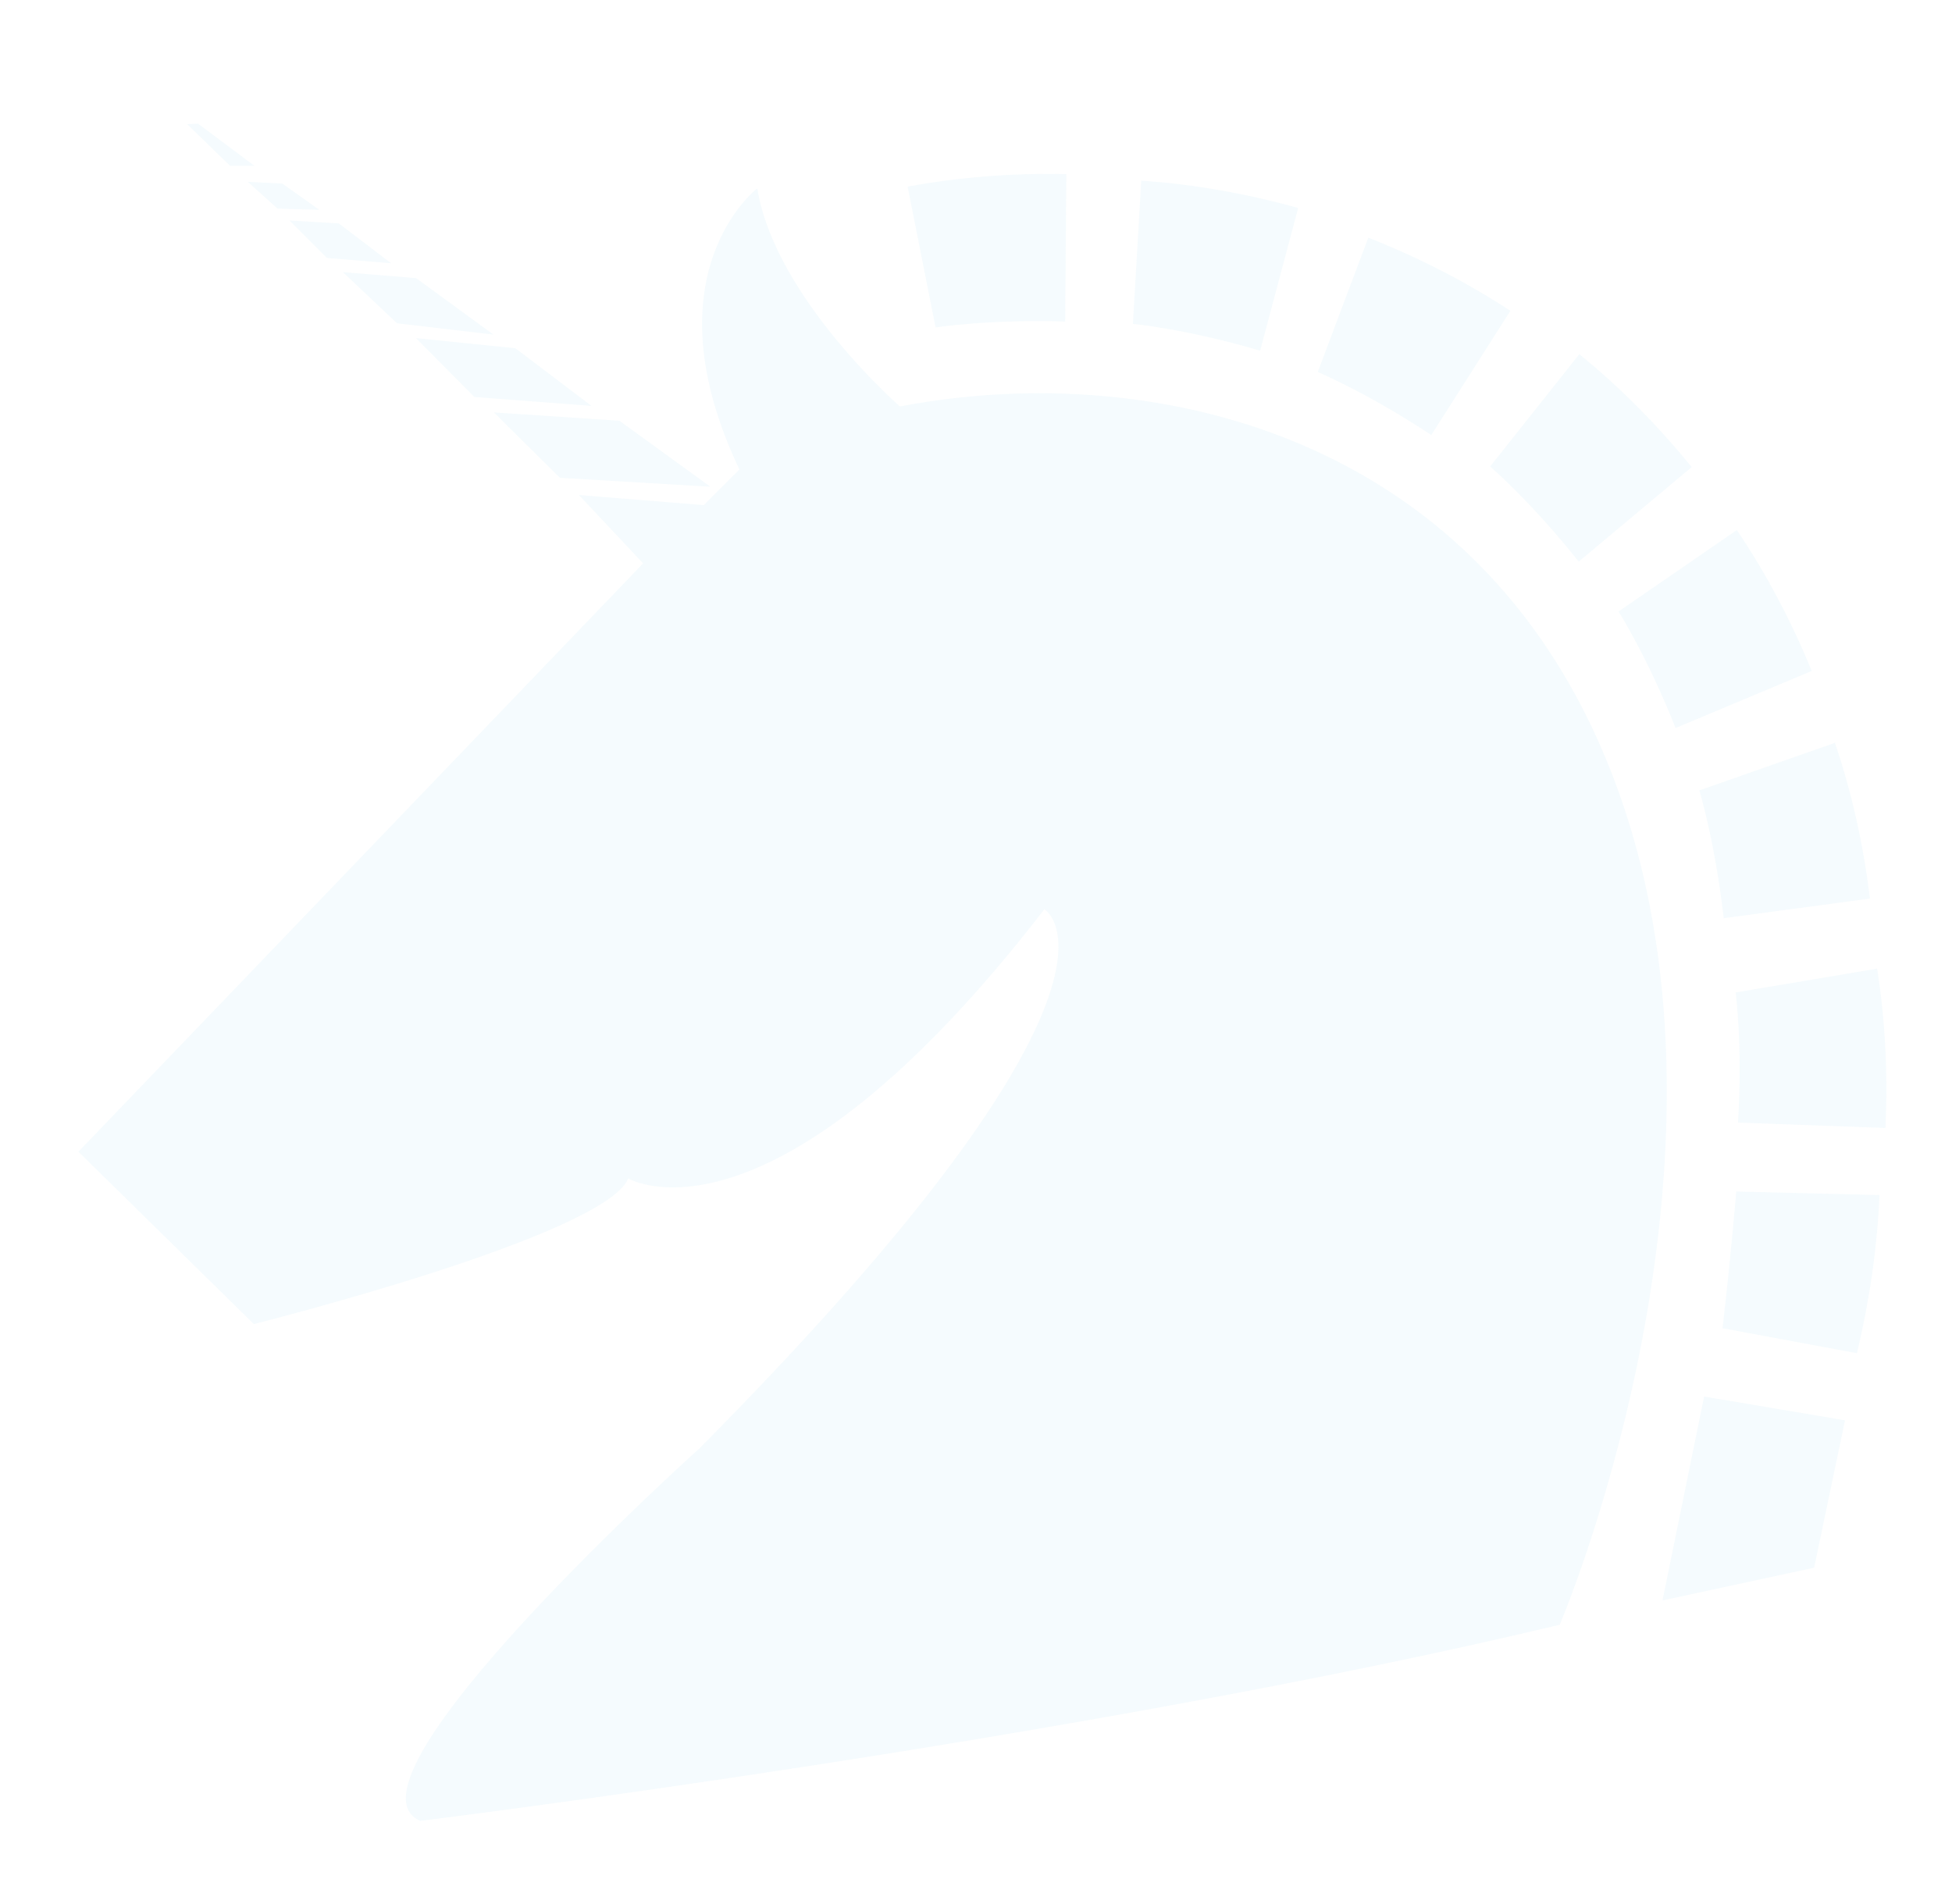 <?xml version="1.0" encoding="utf-8"?>
<!-- Generator: Adobe Illustrator 23.0.1, SVG Export Plug-In . SVG Version: 6.00 Build 0)  -->
<svg version="1.1" id="Layer_1" xmlns="http://www.w3.org/2000/svg" xmlns:xlink="http://www.w3.org/1999/xlink" x="0px" y="0px"
	 viewBox="0 0 328.4 320.4" style="enable-background:new 0 0 328.4 320.4;" xml:space="preserve">
<style type="text/css">
	.st0{opacity:5.000000e-02;}
	.st1{fill:#23A9E1;}
</style>
<g class="st0">
	<path class="st1" d="M108.2,94.8l-95,99l29.5,29c0,0,59-14.8,63-24.5c0,0,24,14.3,70-45.3c0,0,20.3,11.7-58,90.7
		c0,0-62.3,56-47,62.7c0,0,111-13.7,191.7-33c0,0,31.7-74,11-137c-20.7-63-78.7-76.3-122-68c0,0-21-18.3-24-36.7
		c0,0-18.7,14.3-3,47.3l-6,6l-21-1.7L108.2,94.8z"/>
	<path class="st1" d="M179.4,29.3c-9-0.2-18,0.5-26.7,2.1l4.7,23.7c0,0,8.8-1.4,21.8-1L179.4,29.3z"/>
	<path class="st1" d="M218.4,35c-8.6-2.4-17.5-4-26.4-4.6l-1.4,24.1c0,0,8.8,0.8,21.4,4.5L218.4,35z"/>
	<path class="st1" d="M254.1,52.3c-7.5-4.9-15.5-9-23.9-12.3l-8.5,22.6c0,0,8.2,3.4,19.1,10.6L254.1,52.3z"/>
	<path class="st1" d="M284.6,78.6c-5.7-7-12-13.4-18.9-19l-15,18.9c0,0,6.8,5.8,14.9,16L284.6,78.6z"/>
	<path class="st1" d="M304.8,112.9c-3.4-8.3-7.6-16.3-12.6-23.7l-19.9,13.7c0,0,4.8,7.5,9.6,19.6L304.8,112.9z"/>
	<path class="st1" d="M314.6,151.2c-1.1-8.9-3-17.7-5.9-26.2l-22.8,8c0,0,2.6,8.5,4.1,21.5L314.6,151.2z"/>
	<path class="st1" d="M317.2,189.8c0.4-9,0-18-1.4-26.8l-23.8,4c0,0,1.2,8.8,0.4,21.9L317.2,189.8z"/>
	<path class="st1" d="M312.4,227.7c2.1-8.7,3.4-17.6,3.8-26.6l-24.1-0.6c0,0-0.8,10-2.3,23L312.4,227.7z"/>
	<polygon class="st1" points="286.7,235 279.7,269.3 305.2,263.8 310.4,239 	"/>
	<polygon class="st1" points="94.2,80.4 83.1,69.4 104.2,70.8 119.5,81.9 	"/>
	<polygon class="st1" points="70,56.9 79.8,66.8 99.5,68.3 86.7,58.6 	"/>
	<polygon class="st1" points="57.7,45.8 66.8,54.4 83,56.3 70,46.8 	"/>
	<polygon class="st1" points="48.7,37.1 55,43.4 65.8,44.3 57,37.6 	"/>
	<polygon class="st1" points="41.7,30.6 46.7,35.1 53.7,35.3 47.5,30.9 	"/>
	<polygon class="st1" points="31.5,20.9 38.7,27.9 42.8,27.9 33.3,20.8 	"/>
</g>
</svg>
